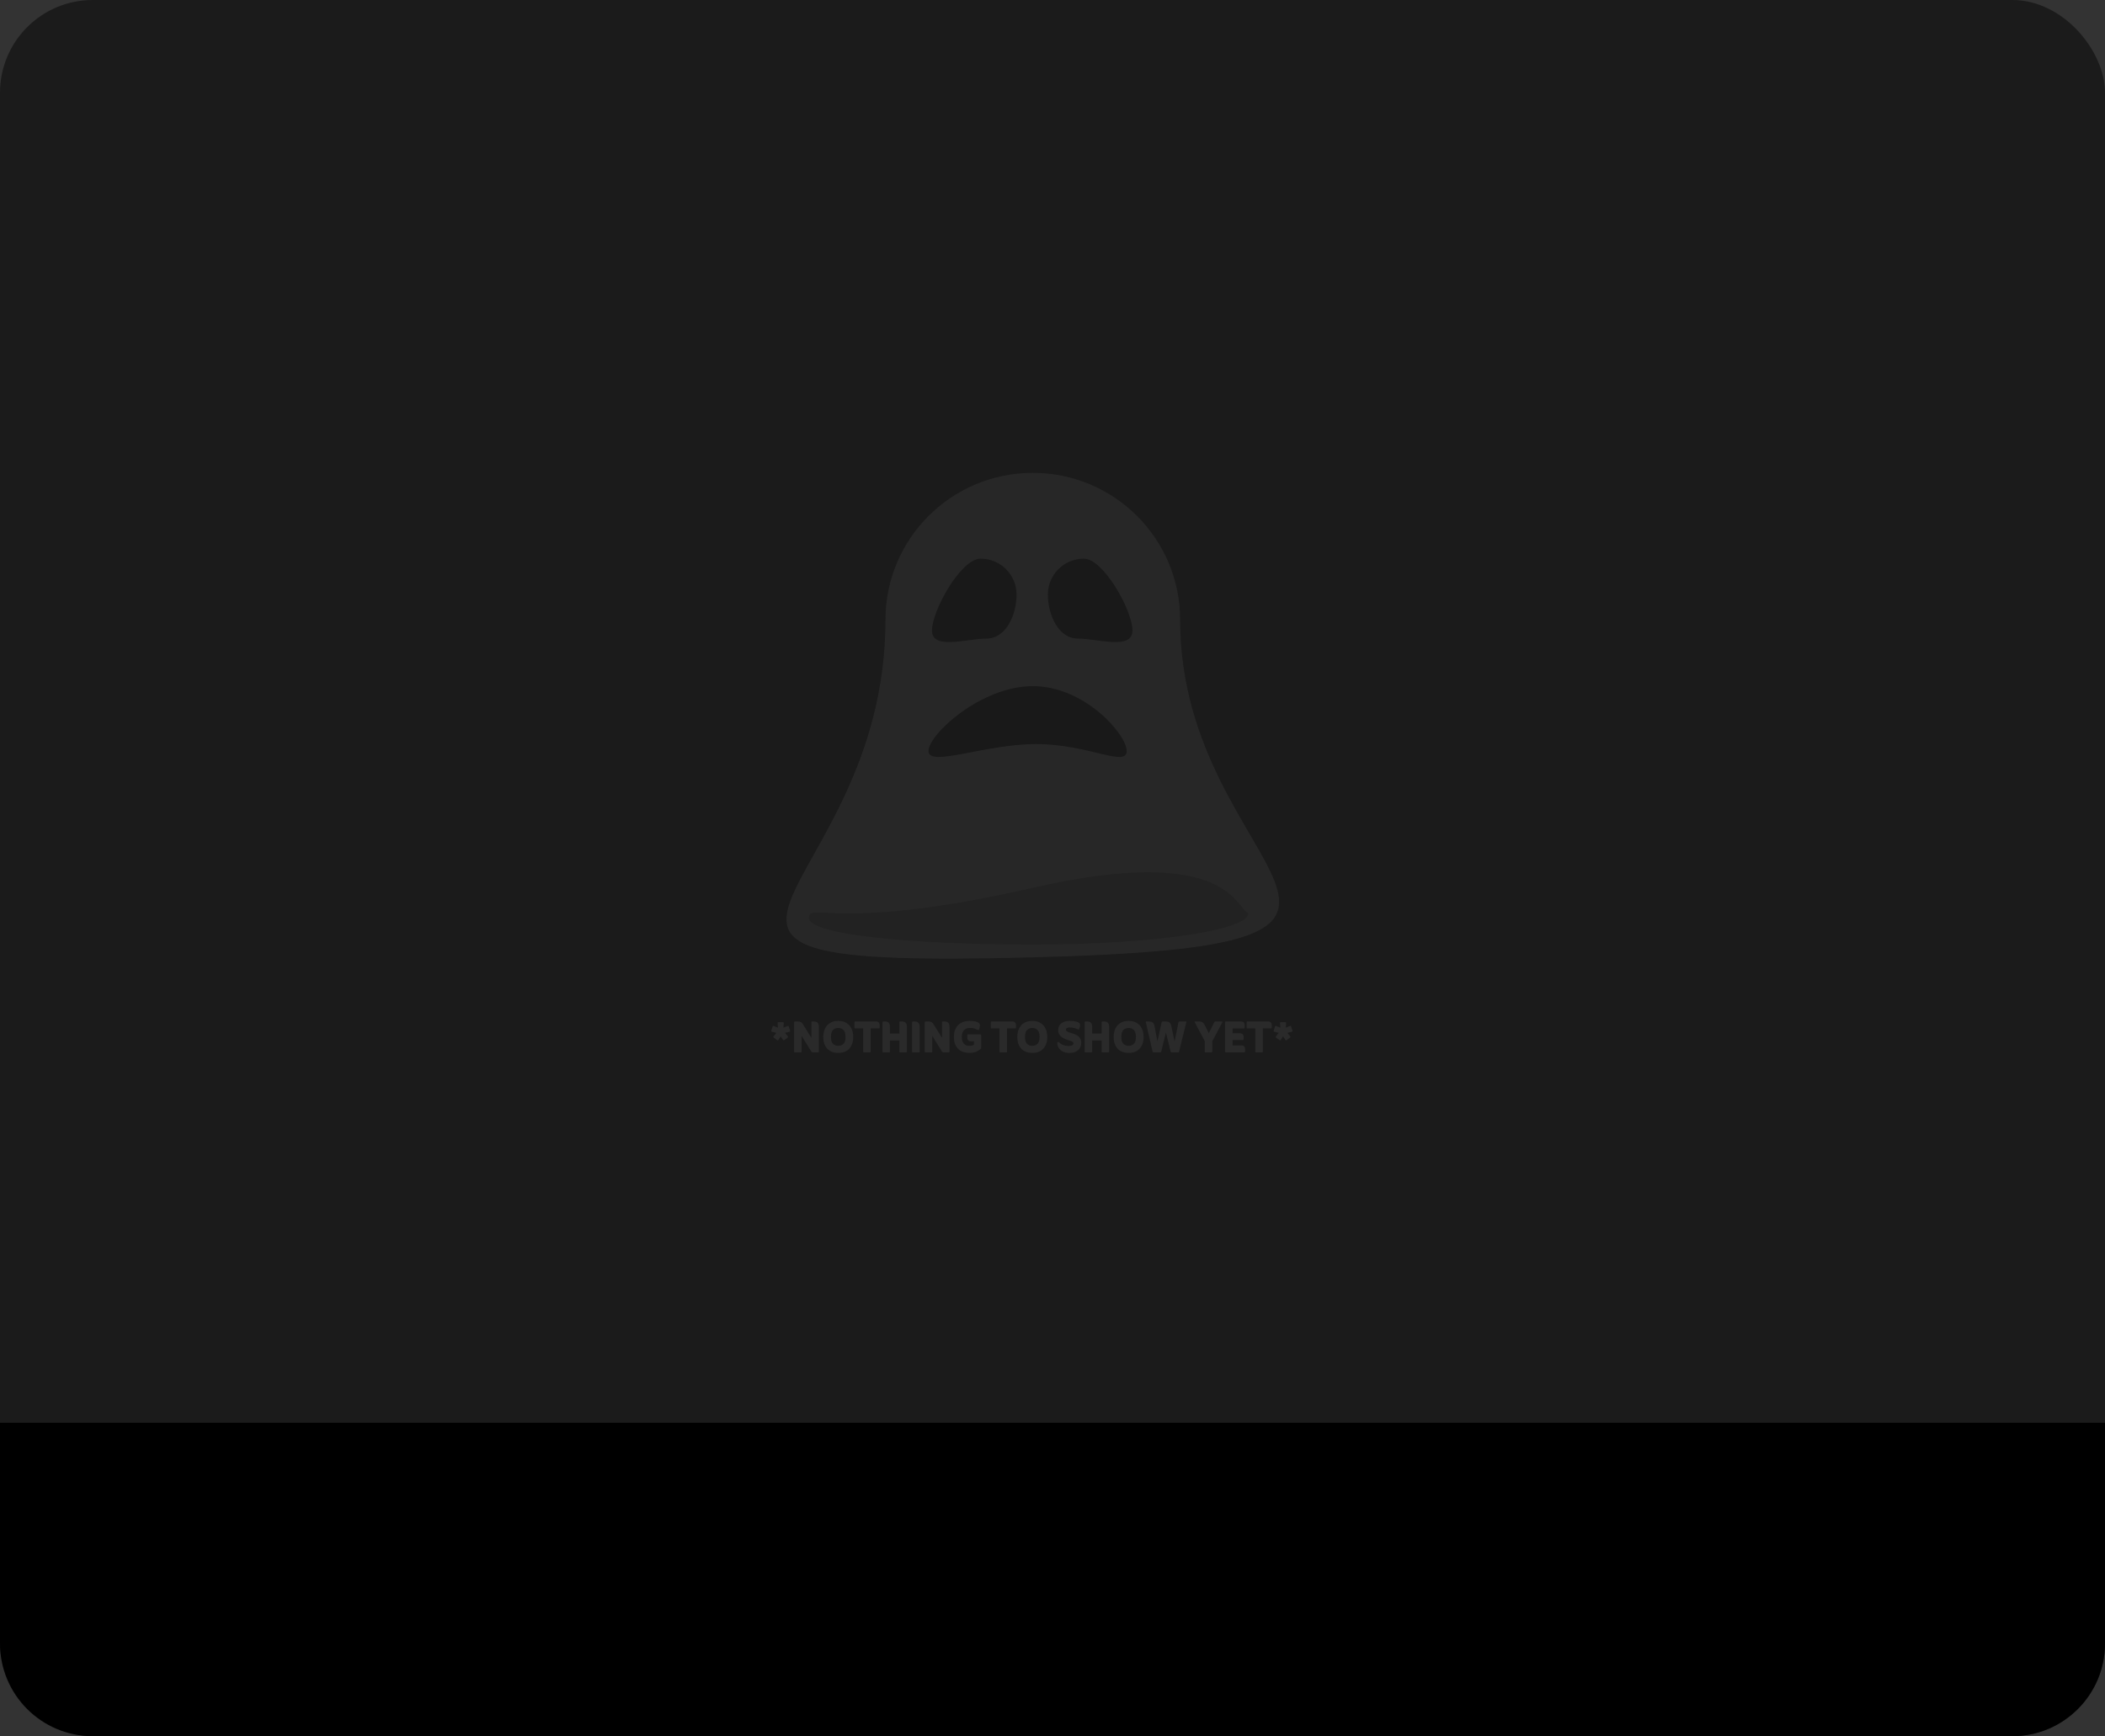 <svg width="908" height="749" viewBox="0 0 908 749" fill="none" xmlns="http://www.w3.org/2000/svg">
<rect x="0" y="0" width="908" height="749" fill="#333333" stroke="none"/>
<path d="M0 613.776H908V709C908 731.091 890.091 749 868 749H40C17.909 749 0 731.091 0 709V613.776Z" fill="black"/>
<rect opacity="0.47" width="908" height="749" rx="40" fill="black"/>
<g opacity="0.07">
<path d="M509.039 267.379C509.039 379.424 639 408 445.5 413C252 418 381.961 389.987 381.961 267.379C381.961 232.376 410.408 204 445.5 204C480.592 204 509.039 232.376 509.039 267.379Z" fill="#D9D9D9"/>
<path d="M538.5 394C538.5 401.18 498.725 407.5 445.43 407.5C392.134 407.5 348.93 403.18 348.93 396C348.93 388.82 361 402.3 445.43 383C529.86 363.7 533.142 391.945 538.5 394Z" fill="#878787"/>
<path d="M402 272C402 280.56 416.94 275.5 425.5 275.5C434.06 275.5 438.5 265.06 438.5 256.5C438.5 247.94 431.56 241 423 241C414.44 241 402 263.44 402 272Z" fill="black"/>
<path d="M488.5 272C488.5 280.56 473.56 275.5 465 275.5C456.44 275.5 452 265.06 452 256.5C452 247.94 458.94 241 467.5 241C476.06 241 488.5 263.44 488.5 272Z" fill="black"/>
<path d="M486 324C486 331.18 469.368 321 447 321C424.632 321 400.5 331.18 400.5 324C400.5 316.82 423.132 296 445.5 296C467.868 296 486 316.82 486 324Z" fill="black"/>
<path d="M334.88 445.576L332.888 445.072C332.696 445.024 332.632 444.896 332.696 444.688L333.296 442.792C333.36 442.584 333.488 442.512 333.68 442.576L335.576 443.344L335.432 441.304C335.416 441.096 335.528 440.992 335.768 440.992H337.76C337.984 440.992 338.088 441.096 338.072 441.304L337.928 443.344L339.824 442.576C340.016 442.512 340.144 442.584 340.208 442.792L340.832 444.688C340.896 444.896 340.832 445.024 340.64 445.072L338.624 445.576L339.896 447.184C340.008 447.328 339.984 447.456 339.824 447.568L338.216 448.768C338.056 448.88 337.92 448.856 337.808 448.696L336.752 447.064L335.72 448.696C335.608 448.856 335.472 448.88 335.312 448.768L333.68 447.568C333.52 447.456 333.504 447.328 333.632 447.184L334.88 445.576ZM345.79 446.872V453.688C345.79 453.896 345.678 454 345.454 454H342.838C342.63 454 342.526 453.896 342.526 453.688V440.992C342.526 440.768 342.63 440.656 342.838 440.656H344.086C344.662 440.656 345.118 440.752 345.454 440.944C345.806 441.136 346.134 441.488 346.438 442L349.99 447.736V440.992C349.99 440.768 350.094 440.656 350.302 440.656H350.974C351.742 440.656 352.31 440.84 352.678 441.208C353.046 441.576 353.23 442.2 353.23 443.08V453.688C353.23 453.896 353.126 454 352.918 454H350.662C350.326 454 350.078 453.856 349.918 453.568L345.79 446.872ZM361.585 454.216C359.521 454.216 357.929 453.6 356.809 452.368C355.689 451.136 355.129 449.464 355.129 447.352C355.129 445.928 355.385 444.704 355.896 443.68C356.409 442.64 357.145 441.84 358.105 441.28C359.065 440.704 360.225 440.416 361.585 440.416C362.945 440.416 364.105 440.704 365.065 441.28C366.025 441.84 366.761 442.64 367.273 443.68C367.785 444.704 368.041 445.928 368.041 447.352C368.041 449.464 367.481 451.136 366.361 452.368C365.241 453.6 363.649 454.216 361.585 454.216ZM361.585 451.168C362.481 451.168 363.225 450.888 363.817 450.328C364.425 449.752 364.729 448.76 364.729 447.352C364.729 445.912 364.425 444.904 363.817 444.328C363.225 443.752 362.481 443.464 361.585 443.464C360.689 443.464 359.937 443.752 359.329 444.328C358.737 444.904 358.441 445.912 358.441 447.352C358.441 448.76 358.737 449.752 359.329 450.328C359.937 450.888 360.689 451.168 361.585 451.168ZM372.333 443.656H368.901C368.693 443.656 368.589 443.56 368.589 443.368V440.992C368.589 440.768 368.693 440.656 368.901 440.656H377.781C378.341 440.656 378.757 440.8 379.029 441.088C379.301 441.376 379.437 441.776 379.437 442.288V443.248C379.437 443.52 379.317 443.656 379.077 443.656H375.573V453.688C375.573 453.896 375.469 454 375.261 454H372.645C372.437 454 372.333 453.896 372.333 453.688V443.656ZM383.875 448.84V453.688C383.875 453.896 383.779 454 383.587 454H380.971C380.763 454 380.659 453.896 380.659 453.688V440.992C380.659 440.768 380.763 440.656 380.971 440.656H381.643C382.395 440.656 382.955 440.84 383.323 441.208C383.691 441.576 383.875 442.192 383.875 443.056V445.864H387.955V440.992C387.955 440.768 388.059 440.656 388.267 440.656H388.963C389.715 440.656 390.275 440.84 390.643 441.208C391.011 441.576 391.195 442.192 391.195 443.056V453.688C391.195 453.896 391.091 454 390.883 454H388.267C388.059 454 387.955 453.896 387.955 453.688V448.84H383.875ZM393.432 453.688V440.992C393.432 440.768 393.536 440.656 393.744 440.656H394.416C395.168 440.656 395.736 440.84 396.12 441.208C396.504 441.576 396.696 442.2 396.696 443.08V453.688C396.696 453.896 396.584 454 396.36 454H393.744C393.536 454 393.432 453.896 393.432 453.688ZM402.134 446.872V453.688C402.134 453.896 402.022 454 401.798 454H399.182C398.974 454 398.87 453.896 398.87 453.688V440.992C398.87 440.768 398.974 440.656 399.182 440.656H400.43C401.006 440.656 401.462 440.752 401.798 440.944C402.15 441.136 402.478 441.488 402.782 442L406.334 447.736V440.992C406.334 440.768 406.438 440.656 406.646 440.656H407.318C408.086 440.656 408.654 440.84 409.022 441.208C409.39 441.576 409.574 442.2 409.574 443.08V453.688C409.574 453.896 409.47 454 409.262 454H407.006C406.67 454 406.422 453.856 406.262 453.568L402.134 446.872ZM420.136 450.688V449.224H418.912C417.808 449.224 417.256 448.688 417.256 447.616V446.632C417.256 446.36 417.376 446.224 417.616 446.224H422.848C423.12 446.224 423.256 446.36 423.256 446.632V451.72C423.256 451.96 423.216 452.16 423.136 452.32C423.072 452.464 422.928 452.608 422.704 452.752C421.936 453.328 421.208 453.72 420.52 453.928C419.832 454.12 419.048 454.216 418.168 454.216C417.272 454.216 416.424 454.096 415.624 453.856C414.824 453.6 414.112 453.208 413.488 452.68C412.864 452.136 412.368 451.416 412 450.52C411.648 449.624 411.472 448.528 411.472 447.232C411.472 445.808 411.744 444.592 412.288 443.584C412.848 442.56 413.632 441.776 414.64 441.232C415.664 440.688 416.88 440.416 418.288 440.416C418.864 440.416 419.44 440.456 420.016 440.536C420.608 440.6 421.144 440.744 421.624 440.968C422.568 441.352 422.896 442.04 422.608 443.032L422.344 444.088C422.312 444.28 422.216 444.376 422.056 444.376C421.976 444.376 421.88 444.352 421.768 444.304C421.672 444.256 421.584 444.224 421.504 444.208C421.04 443.968 420.592 443.784 420.16 443.656C419.728 443.528 419.184 443.464 418.528 443.464C417.408 443.464 416.52 443.768 415.864 444.376C415.208 444.968 414.88 445.984 414.88 447.424C414.88 448.624 415.16 449.552 415.72 450.208C416.296 450.864 417.096 451.192 418.12 451.192C418.84 451.192 419.512 451.024 420.136 450.688ZM431.137 443.656H427.705C427.497 443.656 427.393 443.56 427.393 443.368V440.992C427.393 440.768 427.497 440.656 427.705 440.656H436.585C437.145 440.656 437.561 440.8 437.833 441.088C438.105 441.376 438.241 441.776 438.241 442.288V443.248C438.241 443.52 438.121 443.656 437.881 443.656H434.377V453.688C434.377 453.896 434.273 454 434.065 454H431.449C431.241 454 431.137 453.896 431.137 453.688V443.656ZM445.28 454.216C443.216 454.216 441.624 453.6 440.504 452.368C439.384 451.136 438.824 449.464 438.824 447.352C438.824 445.928 439.08 444.704 439.592 443.68C440.104 442.64 440.84 441.84 441.8 441.28C442.76 440.704 443.92 440.416 445.28 440.416C446.64 440.416 447.8 440.704 448.76 441.28C449.72 441.84 450.456 442.64 450.968 443.68C451.48 444.704 451.736 445.928 451.736 447.352C451.736 449.464 451.176 451.136 450.056 452.368C448.936 453.6 447.344 454.216 445.28 454.216ZM445.28 451.168C446.176 451.168 446.92 450.888 447.512 450.328C448.12 449.752 448.424 448.76 448.424 447.352C448.424 445.912 448.12 444.904 447.512 444.328C446.92 443.752 446.176 443.464 445.28 443.464C444.384 443.464 443.632 443.752 443.024 444.328C442.432 444.904 442.136 445.912 442.136 447.352C442.136 448.76 442.432 449.752 443.024 450.328C443.632 450.888 444.384 451.168 445.28 451.168ZM456.06 450.112C456.06 449.936 456.1 449.792 456.18 449.68C456.276 449.568 456.38 449.512 456.492 449.512C456.62 449.512 456.716 449.536 456.78 449.584C456.844 449.632 456.908 449.688 456.972 449.752C457.404 450.2 457.956 450.56 458.628 450.832C459.316 451.104 460.124 451.24 461.052 451.24C461.756 451.24 462.26 451.136 462.564 450.928C462.884 450.704 463.044 450.432 463.044 450.112C463.044 449.808 462.884 449.568 462.564 449.392C462.244 449.2 461.836 449.032 461.34 448.888C460.844 448.728 460.316 448.552 459.756 448.36C459.196 448.152 458.668 447.888 458.172 447.568C457.676 447.248 457.268 446.832 456.948 446.32C456.628 445.808 456.468 445.16 456.468 444.376C456.468 443.48 456.692 442.744 457.14 442.168C457.588 441.576 458.188 441.136 458.94 440.848C459.692 440.56 460.516 440.416 461.412 440.416C462.084 440.416 462.684 440.456 463.212 440.536C463.756 440.616 464.276 440.736 464.772 440.896C465.332 441.104 465.676 441.376 465.804 441.712C465.948 442.032 465.948 442.448 465.804 442.96L465.564 443.824C465.516 444.032 465.42 444.136 465.276 444.136C465.164 444.136 465.028 444.096 464.868 444.016C464.34 443.792 463.804 443.608 463.26 443.464C462.732 443.32 462.148 443.248 461.508 443.248C460.372 443.248 459.804 443.568 459.804 444.208C459.804 444.528 459.964 444.784 460.284 444.976C460.604 445.168 461.012 445.336 461.508 445.48C462.004 445.624 462.532 445.792 463.092 445.984C463.668 446.176 464.204 446.424 464.7 446.728C465.196 447.032 465.604 447.44 465.924 447.952C466.244 448.464 466.404 449.12 466.404 449.92C466.404 451.2 465.948 452.24 465.036 453.04C464.14 453.84 462.884 454.24 461.268 454.24C460.116 454.24 459.148 454.024 458.364 453.592C457.596 453.16 457.02 452.624 456.636 451.984C456.252 451.344 456.06 450.72 456.06 450.112ZM471.109 448.84V453.688C471.109 453.896 471.013 454 470.821 454H468.205C467.997 454 467.893 453.896 467.893 453.688V440.992C467.893 440.768 467.997 440.656 468.205 440.656H468.877C469.629 440.656 470.189 440.84 470.557 441.208C470.925 441.576 471.109 442.192 471.109 443.056V445.864H475.189V440.992C475.189 440.768 475.293 440.656 475.501 440.656H476.197C476.949 440.656 477.509 440.84 477.877 441.208C478.245 441.576 478.429 442.192 478.429 443.056V453.688C478.429 453.896 478.325 454 478.117 454H475.501C475.293 454 475.189 453.896 475.189 453.688V448.84H471.109ZM486.835 454.216C484.771 454.216 483.179 453.6 482.059 452.368C480.939 451.136 480.379 449.464 480.379 447.352C480.379 445.928 480.635 444.704 481.146 443.68C481.659 442.64 482.395 441.84 483.355 441.28C484.315 440.704 485.475 440.416 486.835 440.416C488.195 440.416 489.355 440.704 490.315 441.28C491.275 441.84 492.011 442.64 492.523 443.68C493.035 444.704 493.291 445.928 493.291 447.352C493.291 449.464 492.731 451.136 491.611 452.368C490.491 453.6 488.899 454.216 486.835 454.216ZM486.835 451.168C487.731 451.168 488.475 450.888 489.067 450.328C489.675 449.752 489.979 448.76 489.979 447.352C489.979 445.912 489.675 444.904 489.067 444.328C488.475 443.752 487.731 443.464 486.835 443.464C485.939 443.464 485.187 443.752 484.579 444.328C483.987 444.904 483.691 445.912 483.691 447.352C483.691 448.76 483.987 449.752 484.579 450.328C485.187 450.888 485.939 451.168 486.835 451.168ZM499.258 449.272L501.082 440.992C501.146 440.768 501.266 440.656 501.442 440.656H502.714C503.418 440.656 503.978 440.792 504.394 441.064C504.81 441.336 505.106 441.92 505.282 442.816L506.65 449.296L508.354 440.992C508.434 440.768 508.57 440.656 508.762 440.656H511.522C511.602 440.656 511.658 440.688 511.69 440.752C511.738 440.816 511.746 440.896 511.714 440.992L508.594 453.688C508.546 453.896 508.426 454 508.234 454H505.33C505.122 454 505.002 453.896 504.97 453.688L502.93 445.408L500.89 453.688C500.842 453.896 500.722 454 500.53 454H497.602C497.41 454 497.274 453.896 497.194 453.688L494.242 440.992C494.226 440.912 494.234 440.84 494.266 440.776C494.298 440.696 494.37 440.656 494.482 440.656H495.466C496.154 440.656 496.714 440.792 497.146 441.064C497.578 441.336 497.874 441.92 498.034 442.816L499.258 449.272ZM519.673 449.128L515.353 440.992C515.321 440.912 515.313 440.84 515.329 440.776C515.361 440.696 515.433 440.656 515.545 440.656H517.225C517.785 440.656 518.249 440.768 518.617 440.992C519.001 441.216 519.329 441.592 519.601 442.12L521.425 445.696L523.777 440.992C523.889 440.768 524.049 440.656 524.257 440.656H527.089C527.201 440.656 527.265 440.696 527.281 440.776C527.313 440.84 527.313 440.912 527.281 440.992L522.913 449.224V453.688C522.913 453.896 522.809 454 522.601 454H519.985C519.777 454 519.673 453.896 519.673 453.688V449.128ZM531.673 451H535.393C536.513 451 537.073 451.528 537.073 452.584V453.592C537.073 453.864 536.945 454 536.689 454H528.721C528.513 454 528.409 453.896 528.409 453.688V440.992C528.409 440.768 528.513 440.656 528.721 440.656H535.201C536.321 440.656 536.881 441.192 536.881 442.264V443.272C536.881 443.544 536.753 443.68 536.497 443.68H531.673V445.744H534.745C535.865 445.744 536.425 446.28 536.425 447.352V448.312C536.425 448.568 536.297 448.696 536.041 448.696H531.673V451ZM541.481 443.656H538.049C537.841 443.656 537.737 443.56 537.737 443.368V440.992C537.737 440.768 537.841 440.656 538.049 440.656H546.929C547.489 440.656 547.905 440.8 548.177 441.088C548.449 441.376 548.585 441.776 548.585 442.288V443.248C548.585 443.52 548.465 443.656 548.225 443.656H544.721V453.688C544.721 453.896 544.617 454 544.409 454H541.793C541.585 454 541.481 453.896 541.481 453.688V443.656ZM551.583 445.576L549.591 445.072C549.399 445.024 549.335 444.896 549.399 444.688L549.999 442.792C550.063 442.584 550.191 442.512 550.383 442.576L552.279 443.344L552.135 441.304C552.119 441.096 552.231 440.992 552.471 440.992H554.463C554.687 440.992 554.791 441.096 554.775 441.304L554.631 443.344L556.527 442.576C556.719 442.512 556.847 442.584 556.911 442.792L557.535 444.688C557.599 444.896 557.535 445.024 557.343 445.072L555.327 445.576L556.599 447.184C556.711 447.328 556.687 447.456 556.527 447.568L554.919 448.768C554.759 448.88 554.623 448.856 554.511 448.696L553.455 447.064L552.423 448.696C552.311 448.856 552.175 448.88 552.015 448.768L550.383 447.568C550.223 447.456 550.207 447.328 550.335 447.184L551.583 445.576Z" fill="white"/>
</g>
</svg>
